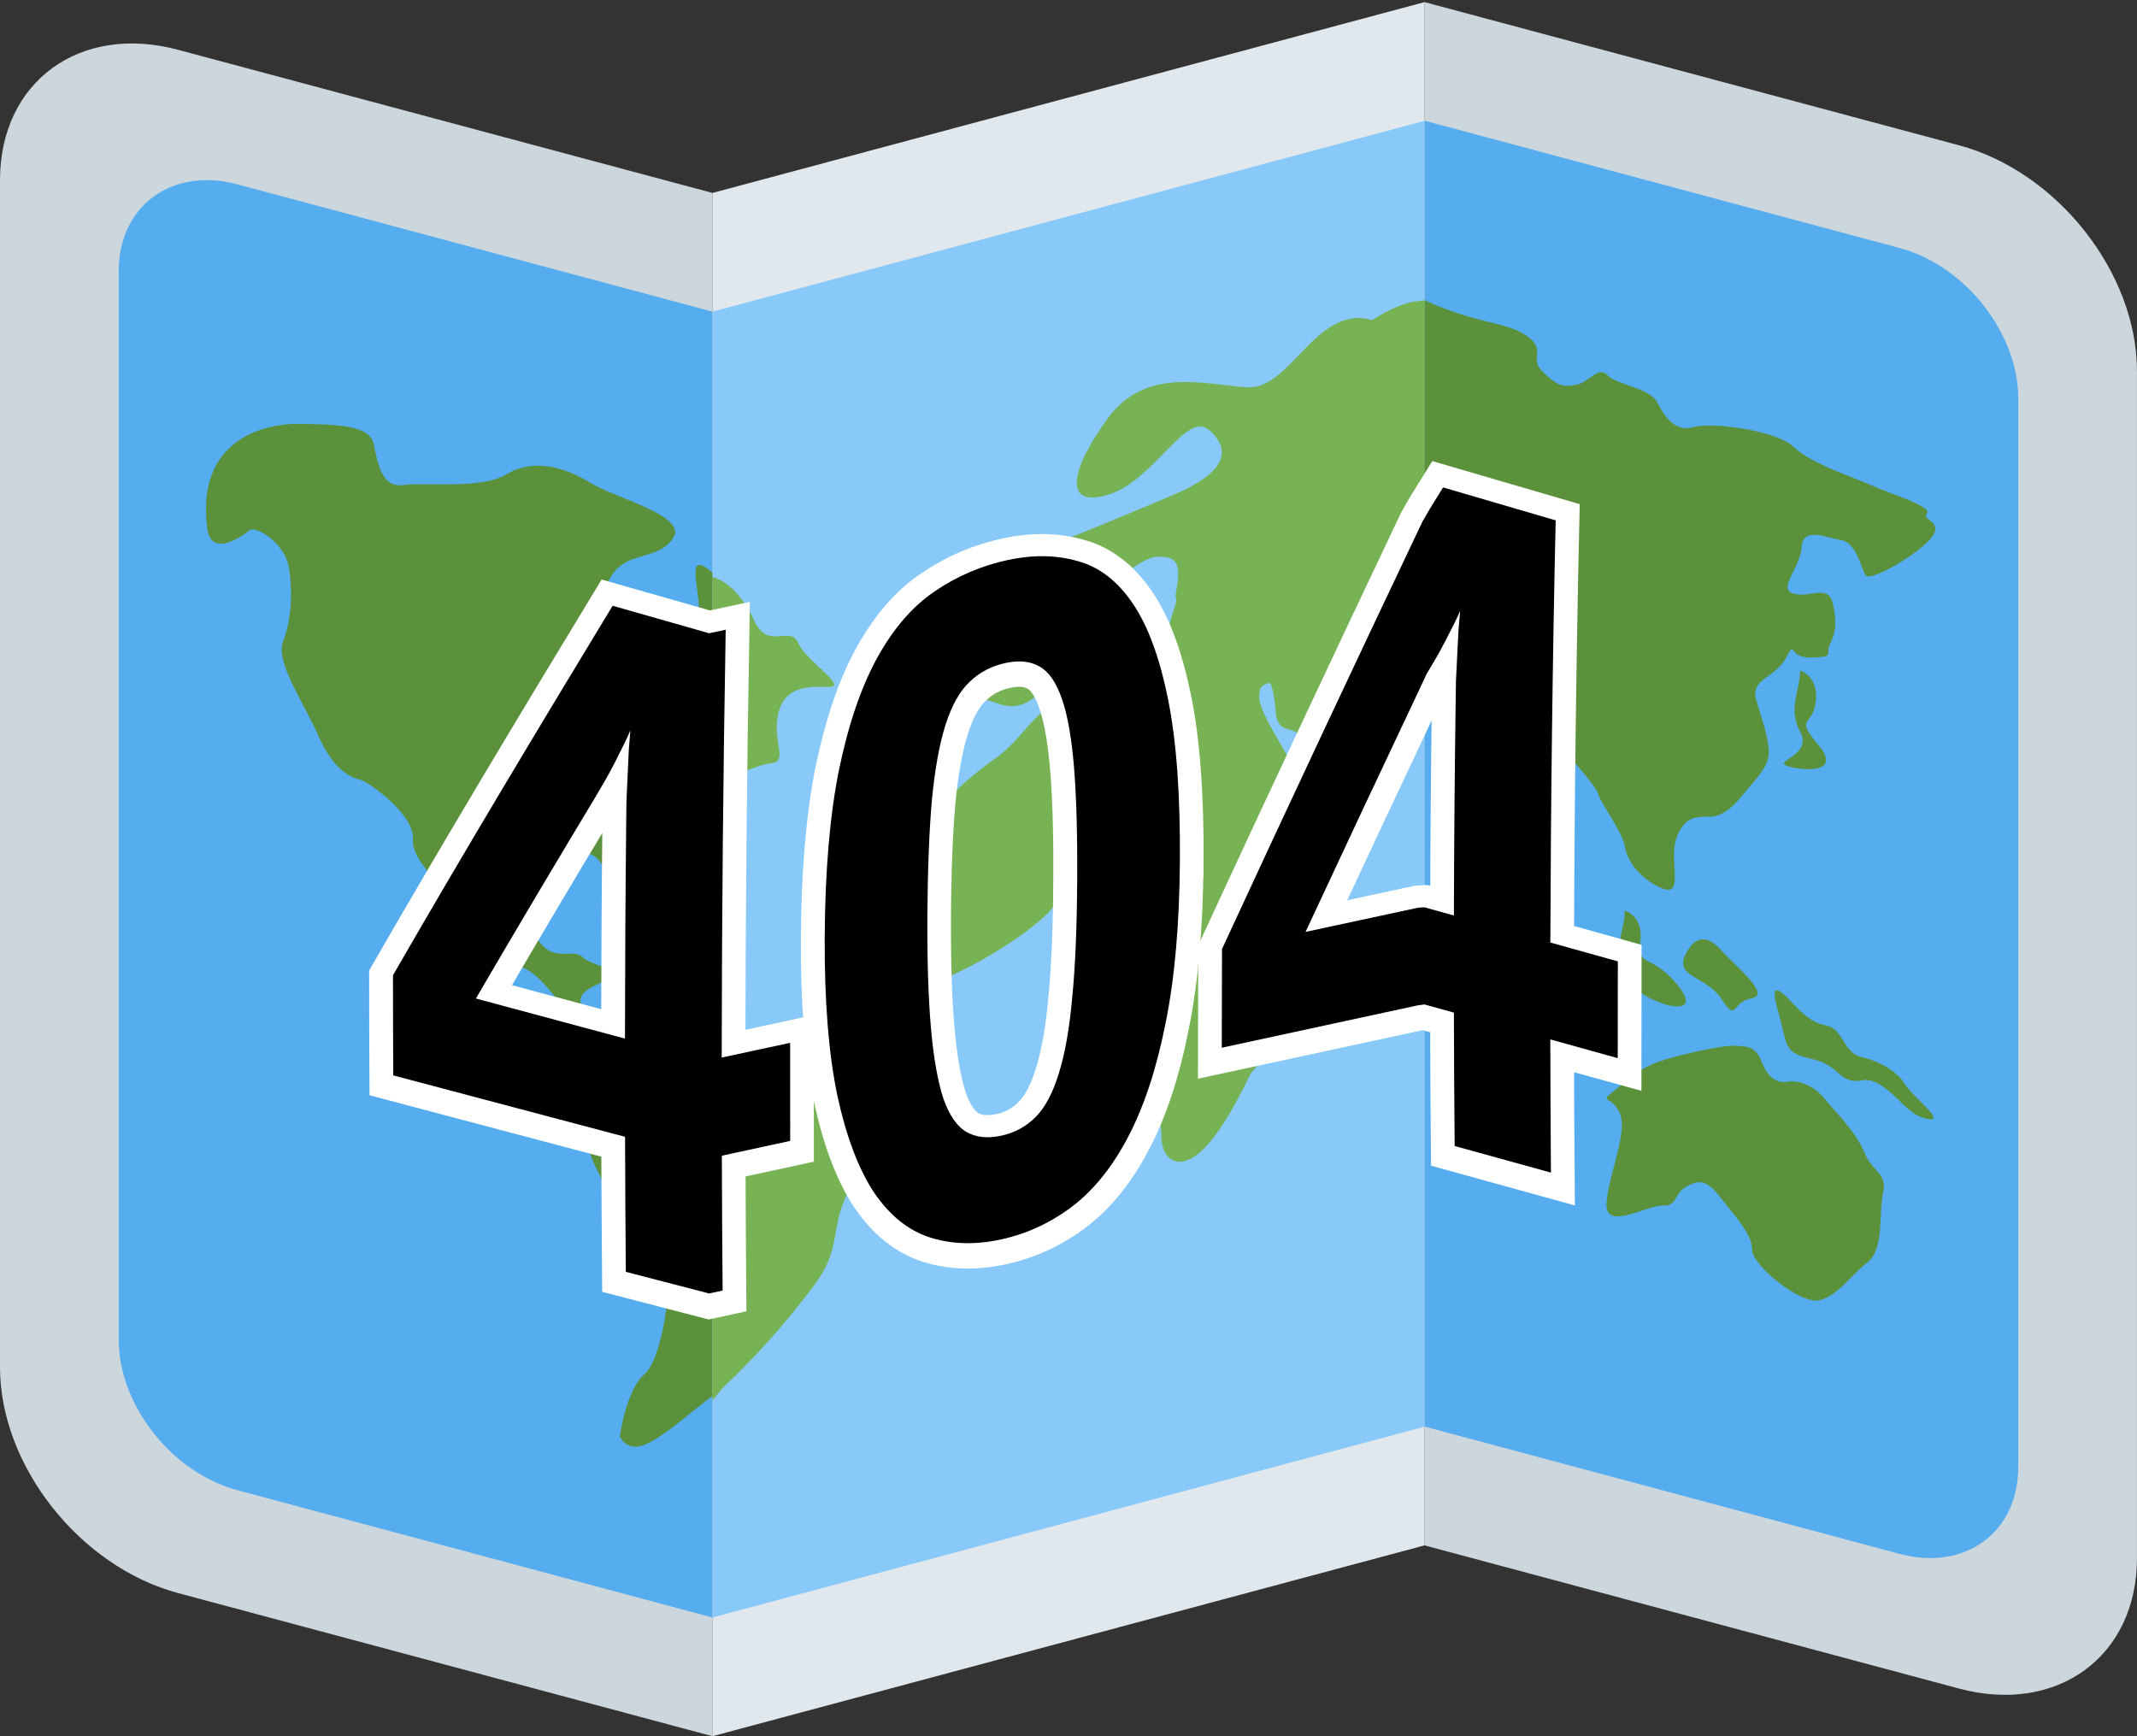 <?xml version="1.0" encoding="UTF-8" standalone="no"?>
<svg
   xmlns:dc="http://purl.org/dc/elements/1.1/"
   xmlns:cc="http://creativecommons.org/ns#"
   xmlns:rdf="http://www.w3.org/1999/02/22-rdf-syntax-ns#"
   xmlns:svg="http://www.w3.org/2000/svg"
   xmlns="http://www.w3.org/2000/svg"
   xmlns:sodipodi="http://sodipodi.sourceforge.net/DTD/sodipodi-0.dtd"
   xmlns:inkscape="http://www.inkscape.org/namespaces/inkscape"
   viewBox="0 0 256 208"
   xml:space="preserve"
   version="1.1"
   id="svg2"
   inkscape:version="0.91 r13725"
   sodipodi:docname="404.svg"
   width="256"
   height="208"><rect x="0" y="0" width="256" height="208" fill="#333333" stroke="none"/><sodipodi:namedview
     pagecolor="#ffffff"
     bordercolor="#666666"
     borderopacity="1"
     objecttolerance="10"
     gridtolerance="10"
     guidetolerance="10"
     inkscape:pageopacity="0"
     inkscape:pageshadow="2"
     inkscape:window-width="1855"
     inkscape:window-height="1056"
     id="namedview3453"
     showgrid="false"
     fit-margin-top="0"
     fit-margin-left="0"
     fit-margin-right="0"
     fit-margin-bottom="0"
     inkscape:zoom="23.056538"
     inkscape:cx="22.96518"
     inkscape:cy="18.509249"
     inkscape:window-x="65"
     inkscape:window-y="24"
     inkscape:window-maximized="1"
     inkscape:current-layer="svg2" /><defs
     id="defs6"><inkscape:path-effect
       effect="envelope"
       id="path-effect4356"
       is_visible="true"
       yy="true"
       xx="false"
       bendpath1="m 8.418,16.734 6.517,1.861 15.034,-3.194 4.216,1.235"
       bendpath2="m 33.891,17.419 0,13.509"
       bendpath3="m 8.32,31.222 6.615,1.714 15.08,-3.279 4.072,1.124"
       bendpath4="m 8.124,17.419 0,13.509"
       bendpath1-nodetypes="cccc"
       bendpath3-nodetypes="cccc" /><inkscape:path-effect
       effect="bend_path"
       id="path-effect4354"
       is_visible="true"
       bendpath="m 8.124,24.174 6.811,1.763 15.432,-2.298 3.084,0.193"
       prop_scale="1"
       scale_y_rel="false"
       vertical="false"
       bendpath-nodetypes="cccc" /><inkscape:path-effect
       effect="sketch"
       id="path-effect4352"
       is_visible="true"
       nbiter_approxstrokes="5"
       strokelength="100"
       strokelength_rdm="0.3;1"
       strokeoverlap="0.3"
       strokeoverlap_rdm="0.3;1"
       ends_tolerance="0.1;1"
       parallel_offset="5;1"
       tremble_size="5;1"
       tremble_frequency="1"
       nbtangents="5"
       tgt_places_rdmness="1;1"
       tgtscale="10"
       tgtlength="100"
       tgtlength_rdm="0.3;1" /><inkscape:path-effect
       effect="powerstroke"
       id="path-effect4350"
       is_visible="true"
       offset_points=""
       sort_points="true"
       interpolator_type="Linear"
       interpolator_beta="0.2"
       start_linecap_type="round"
       linejoin_type="round"
       miter_limit="4"
       end_linecap_type="round" /><inkscape:path-effect
       effect="bend_path"
       id="path-effect4348"
       is_visible="true"
       bendpath="m 8.124,24.174 6.909,2.546 13.133,-2.654 5.726,0.108"
       prop_scale="1"
       scale_y_rel="false"
       vertical="false"
       bendpath-nodetypes="cccc" /><inkscape:path-effect
       effect="ruler"
       id="path-effect4346"
       is_visible="true"
       unit="px"
       mark_distance="20"
       mark_length="14"
       minor_mark_length="7"
       major_mark_steps="5"
       shift="0"
       offset="0"
       mark_dir="left"
       border_marks="both" /><inkscape:path-effect
       effect="skeletal"
       id="path-effect4344"
       is_visible="true"
       pattern="M 0,0 1,0"
       copytype="single_stretched"
       prop_scale="1"
       scale_y_rel="false"
       spacing="0"
       normal_offset="0"
       tang_offset="0"
       prop_units="false"
       vertical_pattern="false"
       fuse_tolerance="0" /><inkscape:path-effect
       effect="skeletal"
       id="path-effect4342"
       is_visible="true"
       pattern="M 0,0 1,0"
       copytype="single_stretched"
       prop_scale="1"
       scale_y_rel="false"
       spacing="0"
       normal_offset="0"
       tang_offset="0"
       prop_units="false"
       vertical_pattern="false"
       fuse_tolerance="0" /><inkscape:path-effect
       effect="envelope"
       id="path-effect4340"
       is_visible="true"
       yy="true"
       xx="true"
       bendpath1="m 8.124,17.419 6.811,1.91 15.135,-3.475 3.821,1.565"
       bendpath2="m 33.891,17.419 c 0.093,4.633 0.123,9.569 0.147,13.901"
       bendpath3="M 8.124,30.928 14.69,32.74 29.914,29.042 33.94,31.222"
       bendpath4="m 8.124,17.419 0,13.509"
       bendpath1-nodetypes="cccc"
       bendpath3-nodetypes="cccc"
       bendpath2-nodetypes="cc" /><clipPath
       id="clipPath16"
       clipPathUnits="userSpaceOnUse"><path
         id="path18"
         d="M 0,36 36,36 36,0 0,0 0,36 Z"
         inkscape:connector-curvature="0" /></clipPath></defs><g
     transform="matrix(7.111,0,0,-7.111,0,225.013)"
     id="g10"><g
       id="g12"><g
         clip-path="url(#clipPath16)"
         id="g14"><g
           transform="translate(12,28.393)"
           id="g20"><path
             id="path22"
             style="fill:#ccd6dd;fill-opacity:1;fill-rule:nonzero;stroke:none"
             d="m 0,0 -9,2.411 c -1.657,0.444 -3,-0.539 -3,-2.196 l 0,-20 c 0,-1.656 1.343,-3.36 3,-3.804 L 0,-26 0,0 Z"
             inkscape:connector-curvature="0" /></g><g
           transform="translate(24,5.607)"
           id="g24"><path
             id="path26"
             style="fill:#ccd6dd;fill-opacity:1;fill-rule:nonzero;stroke:none"
             d="m 0,0 9,-2.411 c 1.656,-0.444 3,0.54 3,2.196 l 0,20 c 0,1.657 -1.344,3.361 -3,3.804 L 0,26 0,0 Z"
             inkscape:connector-curvature="0" /></g><g
           transform="translate(24,5.608)"
           id="g28"><path
             id="path30"
             style="fill:#e1e8ed;fill-opacity:1;fill-rule:nonzero;stroke:none"
             d="m 0,0 -12,-3.216 0,26 L 0,26 0,0 Z"
             inkscape:connector-curvature="0" /></g><g
           transform="translate(12,26.393)"
           id="g32"><path
             id="path34"
             style="fill:#55acee;fill-opacity:1;fill-rule:nonzero;stroke:none"
             d="m 0,0 -8,2.144 c -1.104,0.295 -2,-0.36 -2,-1.464 l 0,-18.001 c 0,-1.103 0.896,-2.24 2,-2.535 L 0,-22 0,0 Z"
             inkscape:connector-curvature="0" /></g><g
           transform="translate(32,27.465)"
           id="g36"><path
             id="path38"
             style="fill:#55acee;fill-opacity:1;fill-rule:nonzero;stroke:none"
             d="m 0,0 -8,2.144 0,-22 L 0,-22 c 1.105,-0.296 2,0.359 2,1.465 l 0,18 C 2,-1.432 1.105,-0.296 0,0"
             inkscape:connector-curvature="0" /></g><g
           transform="translate(24,7.608)"
           id="g40"><path
             id="path42"
             style="fill:#88c9f9;fill-opacity:1;fill-rule:nonzero;stroke:none"
             d="m 0,0 -12,-3.216 0,22 L 0,22 0,0 Z"
             inkscape:connector-curvature="0" /></g><g
           transform="translate(12,14.494)"
           id="g44"><path
             id="path46"
             style="fill:#5c913b;fill-opacity:1;fill-rule:nonzero;stroke:none"
             d="m 0,0 c -0.268,-0.006 -0.595,-0.104 -0.845,-0.145 -0.436,-0.073 -0.329,-0.516 -0.463,-0.443 -0.135,0.074 -0.475,0.265 -0.812,0.658 -0.337,0.395 0.25,0.478 0.418,0.622 0.168,0.145 -0.317,0.172 -0.486,0.333 -0.169,0.159 -0.47,-0.104 -0.739,0.276 -0.269,0.376 -0.101,0.79 -0.133,1.179 -0.034,0.39 0.436,0.341 0.739,0.334 0.302,-0.002 0.537,-0.143 0.537,-0.602 0,-0.456 0.37,-0.708 0.27,-0.146 -0.101,0.561 0.1,0.658 0.235,0.89 0.134,0.23 0.37,0.55 0.673,1.04 C -0.385,4.354 -0.217,4.279 0,4.16 L 0,7.505 C -0.055,7.549 -0.11,7.595 -0.165,7.618 -0.468,7.75 -0.068,6.865 -0.303,6.509 -0.54,6.152 -0.901,6.316 -1.273,6.415 -1.642,6.514 -1.986,6.96 -1.716,7.422 c 0.268,0.462 0.782,0.267 1.051,0.653 0.27,0.385 -0.956,0.672 -1.394,0.942 -0.437,0.27 -0.962,0.409 -1.4,0.145 C -3.896,8.898 -4.832,9.029 -5.202,8.977 -5.571,8.923 -5.637,9.346 -5.705,9.67 c -0.066,0.322 -0.652,0.329 -1.257,0.338 -0.606,0.01 -1.741,-0.281 -1.547,-1.759 0.068,-0.514 0.605,-0.124 0.707,-0.036 0.1,0.088 0.605,-0.2 0.671,-0.637 0.068,-0.438 0.034,-0.887 -0.099,-1.232 -0.137,-0.345 0.336,-1.006 0.604,-1.612 0.269,-0.606 0.572,-0.687 0.706,-0.723 0.135,-0.036 0.908,-0.587 0.875,-0.996 -0.034,-0.411 0.706,-0.992 1.009,-1.34 0.303,-0.35 0.494,-0.662 0.887,-0.846 0.393,-0.182 0.852,-1.035 1.054,-1.165 0.155,-0.099 0.418,-0.451 0.576,-0.58 -0.208,-0.242 -0.612,-0.748 -0.612,-1.029 0,-0.383 0.441,-1.103 0.608,-1.3 0.168,-0.196 0.65,-0.442 0.751,-0.85 0.101,-0.407 -0.07,-1.646 -0.373,-1.907 -0.304,-0.262 -0.414,-1.043 -0.414,-1.043 0,0 0.107,-0.293 0.465,-0.124 0.309,0.144 0.777,0.567 1.094,0.801 L 0,0 Z"
             inkscape:connector-curvature="0" /></g><g
           transform="translate(24,20.269)"
           id="g48"><path
             id="path50"
             style="fill:#77b255;fill-opacity:1;fill-rule:nonzero;stroke:none"
             d="M 0,0 0,6.314 C -0.04,6.311 -0.068,6.303 -0.11,6.3 -0.319,6.289 -0.593,6.165 -0.89,5.98 -0.914,5.985 -0.936,5.996 -0.96,6.001 -1.855,6.176 -2.272,4.796 -2.999,4.849 c -0.73,0.052 -1.7,0.343 -2.332,-0.514 -0.631,-0.858 -0.776,-1.53 0,-1.295 0.777,0.236 1.312,1.426 1.7,1.089 0.388,-0.336 0.29,-0.72 -0.632,-1.105 C -5.185,2.639 -6.18,2.208 -6.714,2.064 -7.248,1.921 -7.37,1.53 -7.006,1.243 -6.642,0.955 -7.225,0.771 -7.831,0.223 c -0.607,-0.548 0.146,-0.512 0.656,-0.705 0.51,-0.193 0.898,0.323 1.117,0.932 0.217,0.609 1.158,1.522 1.55,1.544 0.392,0.023 0.392,-0.197 0.319,-0.602 -0.013,-0.072 0.001,-0.103 0.01,-0.139 -0.17,-0.54 -0.309,-1.029 -0.365,-1.306 -0.026,-0.134 -0.031,-0.35 -0.027,-0.595 -0.086,-0.003 -0.183,-0.021 -0.248,0 -0.438,0.128 -1.434,0.219 -1.701,-0.043 -0.267,-0.266 -0.412,-0.502 -0.728,-0.723 -0.316,-0.219 -1.603,-1.224 -1.626,-2.084 -0.025,-0.859 -0.049,-1.83 0.46,-1.721 0.51,0.11 1.749,0.826 2.137,1.288 0.387,0.463 0.921,0.523 1.092,0.156 0.169,-0.369 0.048,-0.649 -0.12,-1.354 -0.172,-0.708 0.11,-0.963 0.381,-1.468 0.274,-0.504 0.491,-0.775 0.491,-1.189 0,-0.412 0.389,-0.723 0.97,0.123 0.188,0.269 0.367,0.606 0.536,0.957 0.409,0.469 0.768,0.923 0.758,1.096 -0.016,0.281 -0.021,0.433 -0.024,0.624 0.033,0.082 0.064,0.157 0.091,0.219 0.126,0.293 0.241,0.746 0.362,1.156 0.007,0.009 0.013,0.016 0.019,0.024 0.238,0.337 0.185,0.353 0.58,0.756 0.264,0.269 0.254,0.512 0.214,0.678 0.106,0.174 0.134,0.28 -0.033,0.235 -0.005,-0.001 -0.012,-0.003 -0.016,-0.004 -0.001,0 -0.004,-0.019 -0.005,-0.014 -0.023,0.15 -0.206,-0.003 -0.501,-0.147 -0.285,-0.008 -0.567,0.065 -0.668,0.368 -0.133,0.396 -0.602,0.996 -0.639,1.336 0.003,0.041 0.005,0.077 0.01,0.124 0.013,0.036 0.033,0.066 0.069,0.088 0.038,0.022 0.075,0.03 0.112,0.035 0.041,-0.111 0.076,-0.28 0.086,-0.464 0.027,-0.477 0.395,-0.196 0.395,-0.498 0,-0.302 0.53,-0.492 0.661,-0.548 0.037,-0.015 0.094,0.028 0.159,0.098 0.031,-0.011 0.06,-0.033 0.093,-0.037 0.292,-0.031 0.922,0.984 1.117,1.164 0.102,0.095 0.105,0.269 0.033,0.394 C -0.035,-0.015 -0.019,-0.008 0,0 m -9.142,-7.239 c -0.437,0.074 -0.359,0.023 -0.628,0.598 -0.269,0.577 -0.432,0.743 -1.036,0.657 -0.606,-0.087 -0.584,-0.136 -0.751,0.163 -0.072,0.128 -0.241,0.082 -0.443,-0.032 l 0,-6.37 c 0.09,0.115 0.17,0.211 0.228,0.267 0.505,0.476 0.996,1.026 1.466,1.646 0.471,0.621 0.301,0.924 0.536,1.481 0.235,0.558 0.54,0.617 0.943,1.145 0.405,0.531 0.122,0.368 -0.315,0.445 m -2.59,5.557 c -0.1,-0.015 -0.187,-0.011 -0.268,-0.01 l 0,3.344 c 0.254,-0.064 0.512,-0.317 0.706,-0.735 0.234,-0.51 0.605,-0.067 0.739,-0.374 0.134,-0.308 0.875,-0.758 0.505,-0.742 -0.371,0.014 -0.74,-0.008 -0.841,-0.454 -0.102,-0.448 0.168,-0.795 -0.102,-0.829 -0.269,-0.033 -0.369,-0.142 -0.739,-0.2"
             inkscape:connector-curvature="0" /></g><g
           transform="translate(31.407,12.23)"
           id="g52"><path
             id="path54"
             style="fill:#5c913b;fill-opacity:1;fill-rule:nonzero;stroke:none"
             d="M 0,0 C -0.133,0.338 -0.518,0.713 -0.675,0.91 -0.834,1.104 -1.082,1.223 -1.293,1.189 -1.505,1.158 -1.636,1.281 -1.741,1.551 -1.848,1.816 -2.031,1.783 -2.19,1.795 -2.348,1.807 -2.981,1.676 -3.352,1.564 -3.72,1.451 -3.889,1.312 -4.13,1.107 c -0.382,-0.32 -0.17,-0.105 0,-0.423 0.168,-0.319 -0.186,-1.067 -0.213,-1.543 -0.027,-0.477 0.676,-0.032 0.94,-0.039 0.263,-0.012 0.185,0.189 0.396,0.314 0.212,0.125 0.349,0.129 0.579,-0.172 0.234,-0.305 0.537,-0.611 0.537,-0.883 0,-0.269 0.834,-0.947 1.152,-0.851 0.316,0.097 0.501,0.408 0.791,0.635 0.291,0.224 0.185,0.824 0.264,1.168 C 0.396,-0.346 0.13,-0.336 0,0 m -2.403,2.578 c 0.261,-0.402 0.159,-0.043 0.504,0.016 0.342,0.058 -0.291,0.56 -0.502,0.799 -0.211,0.238 -0.42,0.3 -0.606,-0.049 C -3.216,2.945 -2.664,2.98 -2.403,2.578 M 0.685,1.146 C 0.554,1.363 0.264,1.531 -0.054,1.607 -0.369,1.684 -0.344,2.088 -0.66,2.141 -0.976,2.195 -1.204,2.529 -1.346,2.652 -1.657,2.918 -1.452,2.443 -1.346,1.953 -1.239,1.465 -0.845,1.707 -0.477,1.367 -0.107,1.027 -0.079,1.352 0.264,1.139 0.605,0.928 0.738,0.619 1.067,0.561 1.396,0.502 0.817,0.93 0.685,1.146 m -2.004,5.371 c 0.183,-0.08 0.975,-0.171 0.553,0.334 -0.422,0.506 -0.106,0.299 -0.052,0.738 0.052,0.44 -0.264,0.525 -0.264,0.525 0,-0.332 -0.211,-0.638 0,-1.027 0.21,-0.389 -0.423,-0.49 -0.237,-0.57 M -3.411,4.449 c 0.389,-0.166 0.114,0.482 0.244,0.841 0.132,0.357 0.316,0.369 0.555,0.364 0.236,-0.002 0.422,0.191 0.581,0.388 0.157,0.2 0.448,0.455 0.422,0.733 -0.027,0.279 -0.105,0.482 -0.212,0.843 -0.106,0.36 0.316,0.368 0.502,0.711 0.183,0.342 0,0 0.421,0.007 0.421,0.008 0.238,0.058 0.316,0.218 0.08,0.159 0.133,0.327 0.054,0.68 -0.078,0.353 -0.37,0.099 -0.66,0.177 -0.289,0.077 0.106,0.424 0.131,0.78 0.027,0.355 0.397,0.165 0.662,0.125 0.262,-0.039 0.341,-0.485 0.42,-0.597 0.082,-0.112 0.896,0.365 1.109,0.641 0.211,0.275 -0.186,0.291 -0.079,0.403 0.105,0.111 -0.632,0.337 -0.925,0.469 -0.289,0.133 -1.028,0.367 -1.318,0.649 -0.289,0.284 -1.397,0.426 -1.688,0.337 -0.291,-0.086 -0.476,0.143 -0.606,0.406 -0.131,0.262 -0.686,0.297 -0.844,0.467 -0.158,0.17 -0.316,-0.127 -0.529,-0.16 -0.21,-0.035 -0.29,-0.043 -0.554,0.209 -0.263,0.252 0.08,0.371 -0.288,0.621 -0.355,0.239 -0.813,0.184 -1.71,0.593 l 0,-6.314 c 0.157,-0.014 0.308,-0.037 0.364,-0.051 0.131,-0.035 0.448,-0.574 0.448,-0.784 0,-0.211 0.159,-0.829 0.291,-1.196 0.131,-0.366 0.42,-0.506 0.686,-0.818 0.264,-0.312 0.394,-0.137 0.394,-0.137 0,0 -0.105,0.544 -0.105,0.965 0,0.424 0.316,0.701 0.316,0.701 0,0 0.5,-0.557 0.529,-0.684 0.026,-0.128 0.421,-0.657 0.449,-0.876 0.025,-0.219 0.236,-0.547 0.624,-0.711 m -0.362,-0.9 C -3.826,3.109 -3.59,3.348 -3.167,2.844 -2.744,2.336 -3.271,2.449 -3.456,2.527 c -0.185,0.08 -0.37,0.131 -0.579,0.518 -0.213,0.391 0,0.695 0,1.027 0,0 0.315,-0.084 0.262,-0.523"
             inkscape:connector-curvature="0" /></g></g></g></g><g
     id="g4291"
     inkscape:path-effect="#path-effect4356"
     transform="matrix(5.689,0,0,5.689,0,-30.987)"><g
       id="text3455-6"
       style="font-style:normal;font-variant:normal;font-weight:bold;font-stretch:condensed;font-size:19.036px;line-height:125%;font-family:'Liberation Sans Narrow';-inkscape-font-specification:'Liberation Sans Narrow Bold Condensed';text-align:center;letter-spacing:0px;word-spacing:0px;writing-mode:lr-tb;text-anchor:middle;fill:#000000;fill-opacity:1;stroke:#ffffff;stroke-width:1px;stroke-linecap:butt;stroke-linejoin:miter;stroke-opacity:1"><path
         id="path4285"
         d="m 15.198,29.818 c 0.003,0.946 0.008,1.893 0.016,2.84 l -0.28,0.061 -0.066,-0.017 -1.691,-0.439 c -0.008,-0.949 -0.013,-1.897 -0.016,-2.844 L 8.279,28.126 c -0.004,-0.704 -0.006,-1.407 -0.006,-2.109 1.512,-2.626 3.068,-5.215 4.625,-7.781 l 2.033,0.58 0.067,-0.014 0.281,-0.06 c -0.053,2.998 -0.081,6.001 -0.084,9.009 l 1.441,-0.31 c -9.12e-4,0.688 -5.47e-4,1.377 0.001,2.065 z M 13.183,22.793 c 0.001,-0.11 0.003,-0.259 0.005,-0.434 0.008,-0.183 0.017,-0.368 0.025,-0.557 0.009,-0.189 0.017,-0.368 0.025,-0.537 0.015,-0.174 0.026,-0.309 0.033,-0.407 -0.026,0.065 -0.067,0.156 -0.124,0.272 -0.064,0.127 -0.127,0.255 -0.191,0.382 -0.07,0.139 -0.143,0.274 -0.219,0.405 -0.066,0.114 -0.133,0.227 -0.199,0.341 -0.847,1.407 -1.689,2.822 -2.519,4.248 l 3.139,0.844 c 0.002,-1.52 0.01,-3.039 0.026,-4.556 z"
         inkscape:original-d="m 15.057891,28.074541 0,2.667593 -2.044845,0 0,-2.667593 -4.8890379,0 0,-1.961192 4.5358379,-8.467517 2.398045,0 0,8.486106 1.431391,0 0,1.942603 -1.431391,0 z m -2.044845,-6.227482 q 0,-0.158011 0,-0.408969 0.0093,-0.260253 0.01859,-0.529801 0.0093,-0.269547 0.01859,-0.511211 0.01859,-0.250958 0.02788,-0.390379 -0.03718,0.102242 -0.120831,0.288137 l -0.185895,0.408969 q -0.102243,0.223074 -0.21378,0.436853 l -0.195189,0.37179 -2.4909931,4.61949 3.1416251,0 0,-4.284879 z"
         inkscape:connector-curvature="0" /><path
         id="path4287"
         d="m 24.842,23.619 c -0.009,1.326 -0.109,2.467 -0.304,3.422 -0.188,0.947 -0.449,1.74 -0.785,2.379 -0.329,0.631 -0.723,1.121 -1.182,1.471 -0.453,0.342 -0.951,0.572 -1.492,0.69 -0.542,0.118 -1.04,0.104 -1.496,-0.041 -0.456,-0.145 -0.851,-0.462 -1.183,-0.951 -0.326,-0.496 -0.584,-1.179 -0.772,-2.048 -0.181,-0.876 -0.271,-1.983 -0.264,-3.319 0.007,-1.401 0.109,-2.578 0.3,-3.53 0.198,-0.96 0.467,-1.748 0.807,-2.363 0.339,-0.615 0.742,-1.08 1.208,-1.395 0.472,-0.323 0.989,-0.543 1.551,-0.663 0.524,-0.111 1.009,-0.103 1.455,0.024 0.452,0.12 0.839,0.416 1.162,0.89 0.323,0.474 0.571,1.15 0.748,2.028 0.177,0.872 0.258,2.006 0.249,3.405 z m -2.162,0.464 c 0.006,-0.979 -0.015,-1.78 -0.064,-2.405 -0.05,-0.631 -0.134,-1.121 -0.254,-1.468 -0.12,-0.354 -0.279,-0.585 -0.477,-0.694 -0.191,-0.11 -0.428,-0.135 -0.709,-0.075 -0.3,0.064 -0.554,0.196 -0.762,0.398 -0.208,0.195 -0.377,0.496 -0.507,0.904 -0.13,0.407 -0.226,0.939 -0.289,1.595 -0.056,0.648 -0.088,1.456 -0.093,2.422 -0.005,0.953 0.021,1.744 0.076,2.37 0.055,0.626 0.143,1.121 0.261,1.484 0.125,0.355 0.288,0.59 0.487,0.705 0.2,0.115 0.446,0.141 0.739,0.077 0.28,-0.061 0.52,-0.192 0.719,-0.393 0.199,-0.201 0.361,-0.506 0.485,-0.914 0.131,-0.416 0.225,-0.949 0.282,-1.599 0.064,-0.651 0.098,-1.453 0.104,-2.406 z"
         inkscape:original-d="m 24.631483,24.189336 q 0,1.877539 -0.288137,3.169509 -0.278843,1.282676 -0.780759,2.082024 -0.492622,0.790054 -1.180434,1.143254 -0.678516,0.343906 -1.487159,0.343906 -0.808644,0 -1.48716,-0.343906 -0.678517,-0.343905 -1.171139,-1.133959 -0.483327,-0.799348 -0.762169,-2.082024 -0.269548,-1.29197 -0.269548,-3.178804 0,-1.979782 0.269548,-3.271752 0.278842,-1.301265 0.771464,-2.072729 0.492622,-0.771464 1.180433,-1.078191 0.697106,-0.316021 1.533634,-0.316021 0.780759,0 1.449981,0.316021 0.678516,0.306727 1.171138,1.078191 0.492622,0.771464 0.771464,2.072729 0.278843,1.29197 0.278843,3.271752 z m -2.147087,0 q 0,-1.384918 -0.08365,-2.286508 -0.08365,-0.910886 -0.269548,-1.440687 -0.185895,-0.539095 -0.483327,-0.752874 -0.288137,-0.213779 -0.706401,-0.213779 -0.446148,0 -0.752874,0.223073 -0.306727,0.21378 -0.492622,0.752875 -0.185895,0.539096 -0.269548,1.449981 -0.07436,0.901591 -0.07436,2.267919 0,1.347739 0.08365,2.249329 0.08365,0.901591 0.260253,1.449981 0.185895,0.539096 0.483327,0.76217 0.297432,0.223073 0.734285,0.223073 0.418264,0 0.715696,-0.223073 0.297432,-0.223074 0.483327,-0.76217 0.19519,-0.54839 0.278842,-1.449981 0.09295,-0.90159 0.09295,-2.249329 z"
         inkscape:connector-curvature="0" /><path
         id="path4289"
         d="m 32.643,27.368 c 0.002,0.934 0.006,1.869 0.014,2.805 l -2.027,-0.56 c -0.009,-0.937 -0.014,-1.873 -0.016,-2.809 l -0.618,-0.172 -0.136,0.018 -4.134,0.893 c 6.08e-4,-0.693 0.002,-1.386 0.005,-2.079 1.39,-3.007 2.799,-6.008 4.222,-9.004 0.05,-0.09 0.102,-0.179 0.153,-0.267 0.093,-0.15 0.186,-0.3 0.279,-0.45 l 2.371,0.693 c -0.066,2.957 -0.103,5.921 -0.111,8.89 l 1.421,0.397 c -0.002,0.679 -0.002,1.358 -0.002,2.038 z m -1.993,-7.112 c 0.002,-0.109 0.004,-0.256 0.006,-0.43 0.009,-0.18 0.018,-0.364 0.027,-0.551 0.009,-0.187 0.018,-0.364 0.027,-0.531 0.015,-0.173 0.027,-0.306 0.035,-0.402 -0.026,0.064 -0.068,0.154 -0.125,0.268 -0.064,0.125 -0.128,0.251 -0.192,0.377 -0.07,0.137 -0.143,0.27 -0.219,0.398 -0.057,0.096 -0.114,0.191 -0.171,0.287 -3.3e-5,7.1e-5 -0.024,0.053 -0.024,0.053 -0.037,0.078 -0.073,0.156 -0.109,0.234 -0.811,1.714 -1.616,3.429 -2.416,5.147 l 2.378,-0.512 0.129,-0.007 0.618,0.173 c 0.004,-1.502 0.016,-3.004 0.036,-4.504 z"
         inkscape:original-d="m 32.457662,28.074541 0,2.667593 -2.044845,0 0,-2.667593 -4.889038,0 0,-1.961192 4.535837,-8.467517 2.398046,0 0,8.486106 1.431391,0 0,1.942603 -1.431391,0 z m -2.044845,-6.227482 q 0,-0.158011 0,-0.408969 0.0093,-0.260253 0.01859,-0.529801 0.0093,-0.269547 0.01859,-0.511211 0.01859,-0.250958 0.02788,-0.390379 -0.03718,0.102242 -0.120832,0.288137 l -0.185895,0.408969 q -0.102242,0.223074 -0.213779,0.436853 l -0.19519,0.37179 -2.490992,4.61949 3.141625,0 0,-4.284879 z"
         inkscape:connector-curvature="0" /></g><g
       id="text3455"
       style="font-style:normal;font-variant:normal;font-weight:bold;font-stretch:condensed;font-size:19.036px;line-height:125%;font-family:'Liberation Sans Narrow';-inkscape-font-specification:'Liberation Sans Narrow Bold Condensed';text-align:center;letter-spacing:0px;word-spacing:0px;writing-mode:lr-tb;text-anchor:middle;fill:#000000;fill-opacity:1;stroke:none;stroke-width:1px;stroke-linecap:butt;stroke-linejoin:miter;stroke-opacity:1"><path
         id="path4278"
         d="m 15.2,29.784 c 0.003,0.946 0.008,1.893 0.016,2.84 l -0.283,0.061 -0.066,-0.017 -1.689,-0.438 c -0.008,-0.949 -0.013,-1.897 -0.016,-2.844 L 8.281,28.093 c -0.004,-0.704 -0.006,-1.406 -0.006,-2.109 1.512,-2.626 3.069,-5.215 4.625,-7.781 l 2.031,0.579 0.067,-0.014 0.283,-0.06 c -0.053,2.998 -0.081,6.001 -0.084,9.009 l 1.441,-0.31 c -9.54e-4,0.688 -6.31e-4,1.377 9.71e-4,2.065 z m -2.014,-7.023 c 0.001,-0.11 0.003,-0.259 0.005,-0.434 0.008,-0.183 0.017,-0.368 0.025,-0.557 0.009,-0.189 0.017,-0.368 0.025,-0.537 0.015,-0.174 0.026,-0.309 0.033,-0.407 -0.026,0.065 -0.067,0.156 -0.124,0.272 -0.064,0.127 -0.127,0.255 -0.191,0.382 -0.07,0.139 -0.143,0.274 -0.219,0.405 -0.066,0.114 -0.133,0.227 -0.199,0.341 -0.847,1.407 -1.689,2.822 -2.52,4.248 l 3.139,0.844 c 0.002,-1.52 0.01,-3.039 0.026,-4.556 z"
         inkscape:original-d="m 15.060138,28.043121 0,2.667593 -2.044845,0 0,-2.667593 -4.8890381,0 0,-1.961192 4.5358381,-8.467516 2.398045,0 0,8.486106 1.431391,0 0,1.942602 -1.431391,0 z m -2.044845,-6.227482 q 0,-0.15801 0,-0.408969 0.0093,-0.260253 0.01859,-0.5298 0.0093,-0.269548 0.01859,-0.511212 0.01859,-0.250958 0.02788,-0.390379 -0.03718,0.102242 -0.120831,0.288137 l -0.185895,0.408969 q -0.102243,0.223074 -0.21378,0.436853 l -0.195189,0.37179 -2.4909932,4.619491 3.1416252,0 0,-4.28488 z"
         inkscape:connector-curvature="0" /><path
         id="path4280"
         d="m 24.845,23.585 c -0.009,1.326 -0.109,2.467 -0.304,3.422 -0.189,0.947 -0.45,1.74 -0.785,2.379 -0.329,0.631 -0.723,1.121 -1.183,1.471 -0.453,0.342 -0.951,0.572 -1.492,0.69 -0.542,0.118 -1.04,0.104 -1.496,-0.041 -0.456,-0.145 -0.851,-0.462 -1.183,-0.951 -0.326,-0.496 -0.584,-1.179 -0.772,-2.048 -0.181,-0.876 -0.271,-1.983 -0.264,-3.319 0.007,-1.401 0.109,-2.578 0.301,-3.53 0.198,-0.96 0.468,-1.748 0.807,-2.363 0.339,-0.615 0.742,-1.08 1.208,-1.395 0.472,-0.323 0.989,-0.543 1.551,-0.663 0.524,-0.111 1.009,-0.103 1.455,0.024 0.452,0.12 0.839,0.416 1.162,0.89 0.323,0.474 0.571,1.15 0.747,2.028 0.176,0.872 0.258,2.006 0.248,3.405 z m -2.162,0.464 c 0.006,-0.979 -0.015,-1.78 -0.064,-2.405 -0.05,-0.631 -0.134,-1.121 -0.254,-1.468 -0.12,-0.354 -0.279,-0.585 -0.476,-0.694 -0.191,-0.11 -0.428,-0.135 -0.709,-0.075 -0.3,0.064 -0.554,0.196 -0.762,0.398 -0.208,0.195 -0.377,0.496 -0.507,0.903 -0.13,0.407 -0.226,0.939 -0.289,1.595 -0.056,0.648 -0.088,1.456 -0.094,2.422 -0.005,0.953 0.02,1.744 0.075,2.37 0.055,0.626 0.143,1.121 0.261,1.484 0.125,0.355 0.288,0.59 0.487,0.705 0.2,0.115 0.446,0.141 0.739,0.077 0.28,-0.061 0.52,-0.192 0.719,-0.393 0.199,-0.201 0.361,-0.506 0.486,-0.914 0.131,-0.416 0.225,-0.949 0.283,-1.599 0.064,-0.651 0.098,-1.453 0.104,-2.406 z"
         inkscape:original-d="m 24.63373,24.157916 q 0,1.877539 -0.288138,3.16951 -0.278842,1.282675 -0.780758,2.082023 -0.492622,0.790054 -1.180434,1.143255 -0.678516,0.343905 -1.48716,0.343905 -0.808643,0 -1.487159,-0.343905 -0.678517,-0.343906 -1.171139,-1.13396 -0.483327,-0.799348 -0.762169,-2.082024 -0.269548,-1.29197 -0.269548,-3.178804 0,-1.979781 0.269548,-3.271752 0.278842,-1.301264 0.771464,-2.072729 0.492622,-0.771464 1.180433,-1.078191 0.697106,-0.316021 1.533634,-0.316021 0.780759,0 1.449981,0.316021 0.678516,0.306727 1.171138,1.078191 0.492622,0.771465 0.771464,2.072729 0.278843,1.291971 0.278843,3.271752 z m -2.147087,0 q 0,-1.384918 -0.08365,-2.286508 -0.08365,-0.910886 -0.269548,-1.440686 -0.185895,-0.539096 -0.483327,-0.752875 -0.288137,-0.213779 -0.706401,-0.213779 -0.446148,0 -0.752874,0.223074 -0.306727,0.213779 -0.492622,0.752874 -0.185895,0.539096 -0.269548,1.449981 -0.07436,0.901591 -0.07436,2.267919 0,1.347739 0.08365,2.249329 0.08365,0.901591 0.260253,1.449981 0.185895,0.539096 0.483327,0.76217 0.297432,0.223074 0.734285,0.223074 0.418264,0 0.715696,-0.223074 0.297432,-0.223074 0.483327,-0.76217 0.195189,-0.54839 0.278842,-1.449981 0.09295,-0.90159 0.09295,-2.249329 z"
         inkscape:connector-curvature="0" /><path
         id="path4282"
         d="m 32.645,27.335 c 0.002,0.934 0.006,1.869 0.013,2.805 l -2.027,-0.56 c -0.009,-0.937 -0.014,-1.873 -0.016,-2.809 l -0.62,-0.172 -0.136,0.018 -4.132,0.893 c 6.43e-4,-0.693 0.002,-1.386 0.005,-2.079 1.389,-3.006 2.797,-6.005 4.22,-8.999 0.05,-0.09 0.102,-0.179 0.154,-0.267 0.094,-0.151 0.188,-0.303 0.281,-0.454 l 2.371,0.694 c -0.066,2.957 -0.103,5.921 -0.112,8.89 l 1.421,0.397 c -0.002,0.679 -0.003,1.358 -0.002,2.038 z m -1.993,-7.112 c 0.002,-0.109 0.004,-0.256 0.006,-0.43 0.009,-0.18 0.018,-0.364 0.027,-0.551 0.009,-0.187 0.018,-0.364 0.027,-0.531 0.015,-0.173 0.027,-0.306 0.035,-0.402 -0.026,0.064 -0.068,0.154 -0.125,0.268 -0.064,0.125 -0.128,0.251 -0.192,0.377 -0.07,0.137 -0.143,0.27 -0.219,0.398 -0.058,0.097 -0.115,0.194 -0.173,0.291 -2.8e-5,6e-5 -0.022,0.048 -0.022,0.048 -0.037,0.079 -0.074,0.159 -0.111,0.238 -0.81,1.712 -1.615,3.426 -2.414,5.142 l 2.376,-0.511 0.128,-0.007 0.62,0.173 c 0.004,-1.502 0.016,-3.004 0.037,-4.504 z"
         inkscape:original-d="m 32.459909,28.043121 0,2.667593 -2.044845,0 0,-2.667593 -4.889038,0 0,-1.961192 4.535837,-8.467516 2.398046,0 0,8.486106 1.431391,0 0,1.942602 -1.431391,0 z m -2.044845,-6.227482 q 0,-0.15801 0,-0.408969 0.0093,-0.260253 0.01859,-0.5298 0.0093,-0.269548 0.01859,-0.511212 0.01859,-0.250958 0.02788,-0.390379 -0.03718,0.102242 -0.120832,0.288137 L 30.1734,20.672385 q -0.102242,0.223074 -0.213779,0.436853 l -0.19519,0.37179 -2.490992,4.619491 3.141625,0 0,-4.28488 z"
         inkscape:connector-curvature="0" /></g></g></svg>